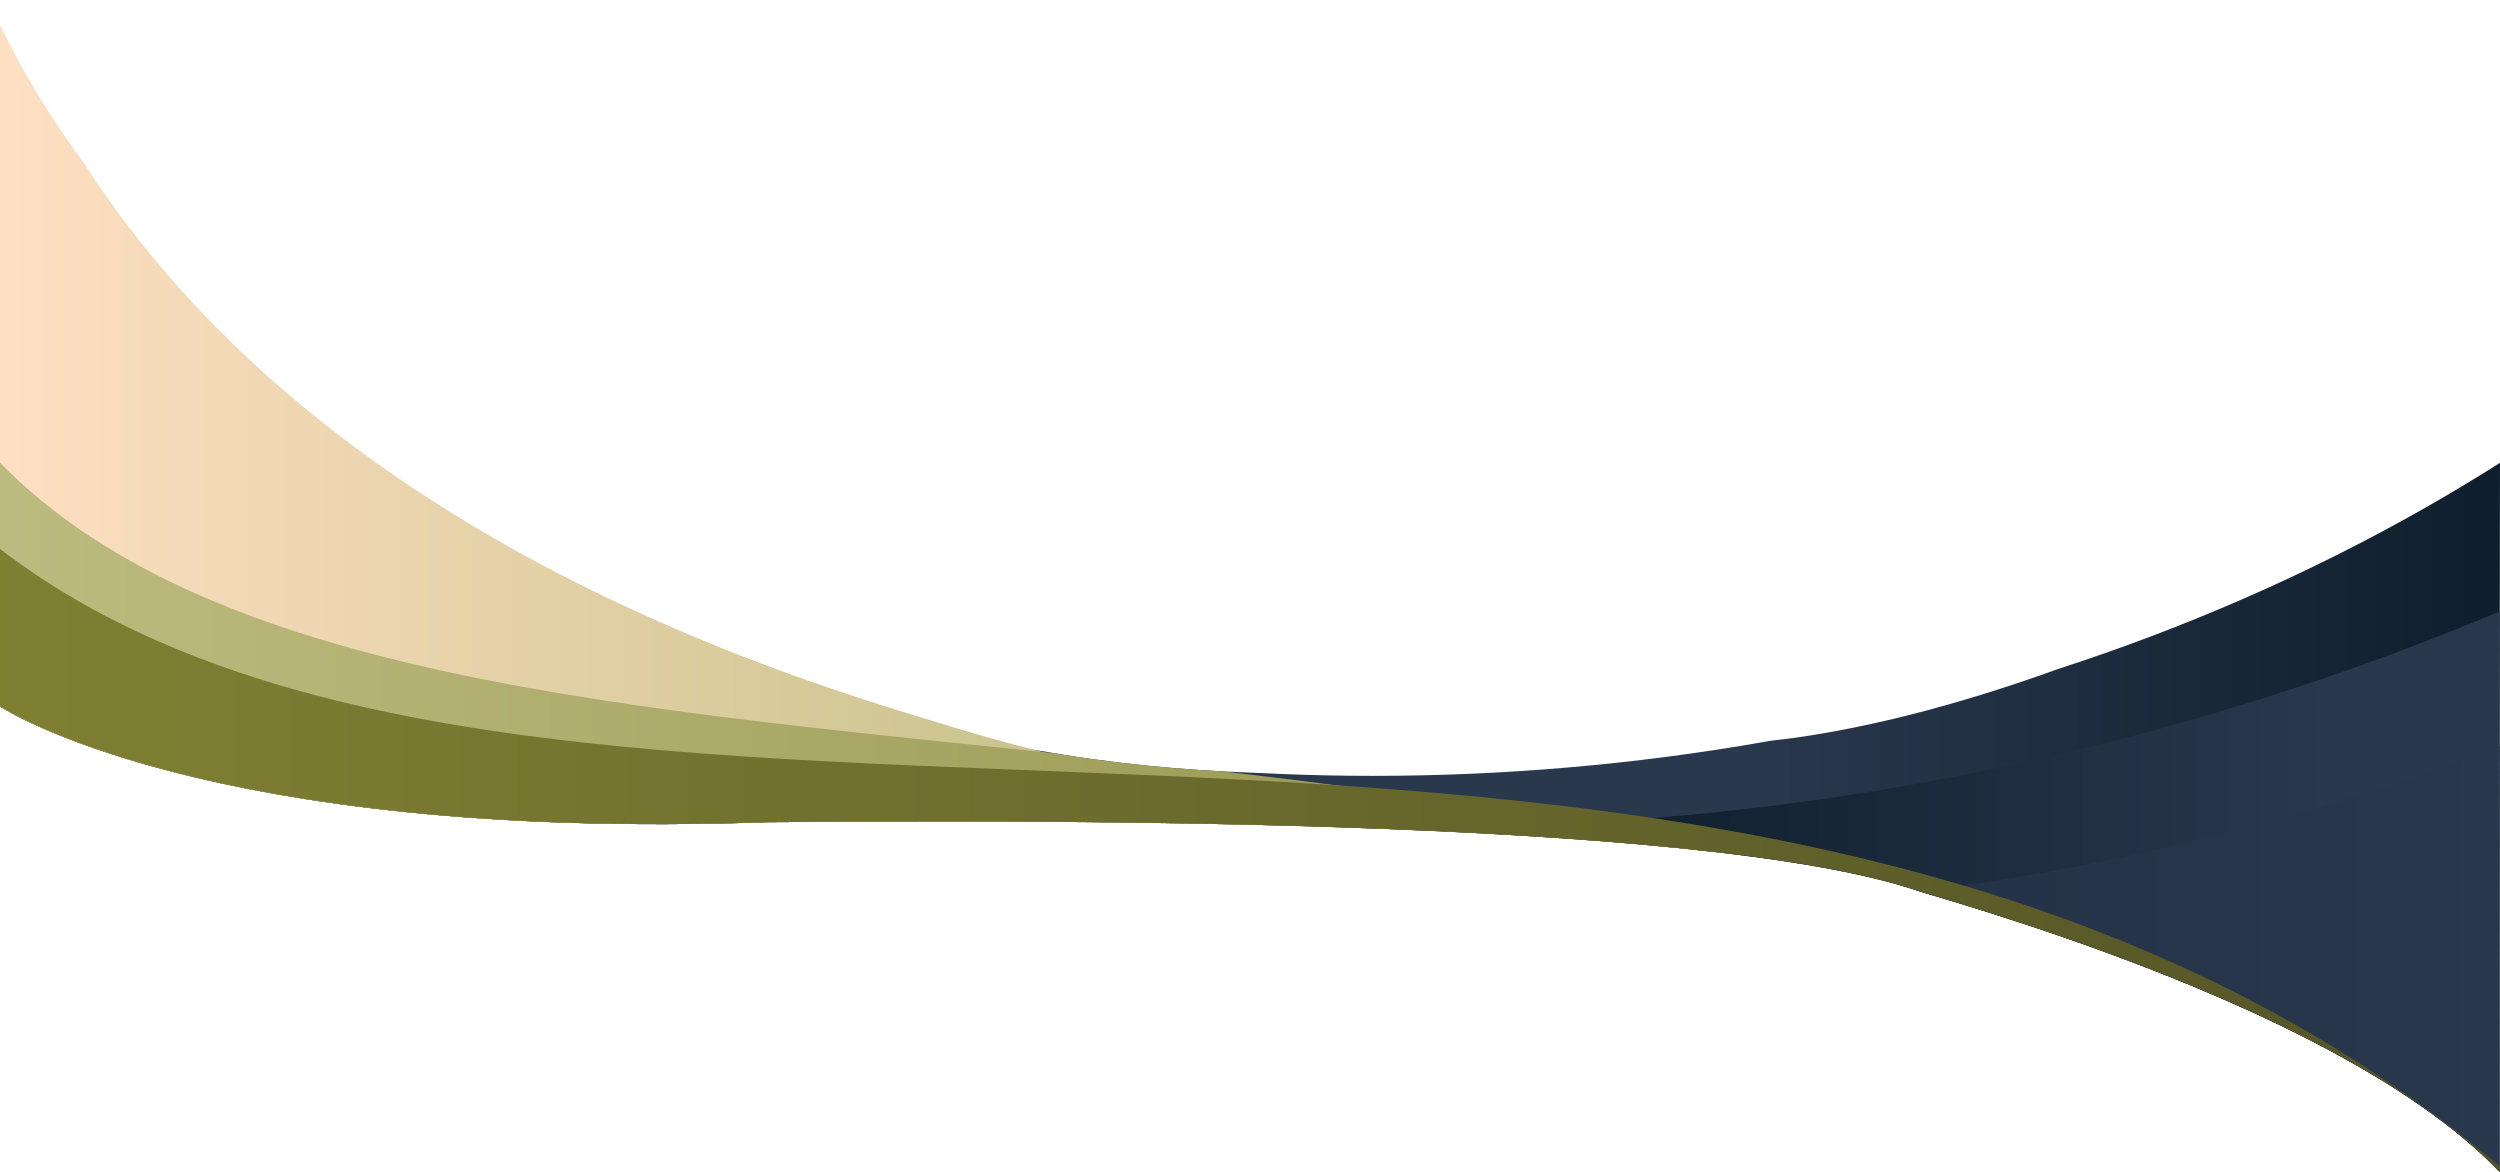 <?xml version="1.0" encoding="utf-8"?>
<!-- Generator: Adobe Illustrator 27.0.1, SVG Export Plug-In . SVG Version: 6.00 Build 0)  -->
<svg version="1.1" id="Capa_1" xmlns="http://www.w3.org/2000/svg" xmlns:xlink="http://www.w3.org/1999/xlink" x="0px" y="0px"
	 viewBox="0 0 1920 900" style="enable-background:new 0 0 1920 900;" xml:space="preserve">
<style type="text/css">
	.st0{clip-path:url(#SVGID_00000095317004770944378800000017480350667437629341_);}
	.st1{fill:url(#SVGID_00000145746414197153279340000015060727901293477291_);}
	.st2{fill:url(#SVGID_00000103944414126249266200000007658259976511793802_);}
	.st3{fill:url(#SVGID_00000181809609871695465830000001612661434889319048_);}
	
		.st4{clip-path:url(#SVGID_00000095317004770944378800000017480350667437629341_);fill:url(#SVGID_00000021112678260141048490000008084166678230587564_);}
	
		.st5{clip-path:url(#SVGID_00000095317004770944378800000017480350667437629341_);fill:url(#SVGID_00000161598763190375998990000002931816934366514608_);}
	
		.st6{clip-path:url(#SVGID_00000095317004770944378800000017480350667437629341_);fill:url(#SVGID_00000066480237910099290510000006789415482789416890_);}
	.st7{clip-path:url(#SVGID_00000095317004770944378800000017480350667437629341_);fill:none;}
</style>
<g>
	<defs>
		<path id="SVGID_1_" d="M0,0v542.51c0,0,156.21,104.15,589.53,88.9c165.83-0.95,713.68-6.2,885.16,53.35
			C1608.4,723.83,1823,798.45,1919.62,900c-0.24-178,0.38-550.27,0.38-550.27s-288.58,181.21-541.78,216.92
			c-96.78,11.39-361.24,51.06-583.6,9.09C661.81,538.46,165.33,416.82,0,0z"/>
	</defs>
	<clipPath id="SVGID_00000008862285016652130160000010541322471074566550_">
		<use xlink:href="#SVGID_1_"  style="overflow:visible;"/>
	</clipPath>
	<g style="clip-path:url(#SVGID_00000008862285016652130160000010541322471074566550_);">
		
			<linearGradient id="SVGID_00000152975303108316130560000001425959995307628980_" gradientUnits="userSpaceOnUse" x1="-6800.046" y1="908.228" x2="-6237.908" y2="908.228" gradientTransform="matrix(-1 0 0 1 -4896.634 0)">
			<stop  offset="0" style="stop-color:#101F2D"/>
			<stop  offset="1" style="stop-color:#29384D"/>
		</linearGradient>
		<path style="fill:url(#SVGID_00000152975303108316130560000001425959995307628980_);" d="M1928.98,349.73
			C1230.76,799.7,170.76,599.07-25.25,20.64v1775.18h1954.23V349.73z"/>
		
			<linearGradient id="SVGID_00000114067359839722719780000002915904356898770109_" gradientUnits="userSpaceOnUse" x1="-6686.388" y1="908.228" x2="-6124.249" y2="908.228" gradientTransform="matrix(-1 0 0 1 -4896.634 0)">
			<stop  offset="0" style="stop-color:#29384D"/>
			<stop  offset="1" style="stop-color:#101F2D"/>
		</linearGradient>
		<path style="fill:url(#SVGID_00000114067359839722719780000002915904356898770109_);" d="M1928.98,465.69
			C1124.63,808.06,183.2,615.42-25.25,20.64v1775.18h1954.23V465.69z"/>
		
			<linearGradient id="SVGID_00000027566316276735011590000008523118037603114134_" gradientUnits="userSpaceOnUse" x1="-6825.614" y1="908.228" x2="-4871.381" y2="908.228" gradientTransform="matrix(-1 0 0 1 -4896.634 0)">
			<stop  offset="0" style="stop-color:#29384D"/>
			<stop  offset="1" style="stop-color:#101F2D"/>
		</linearGradient>
		<path style="fill:url(#SVGID_00000027566316276735011590000008523118037603114134_);" d="M1928.98,569.67
			C1128.78,877.64,192.65,629.57-25.25,20.64v1775.18h1954.23V569.67z"/>
	</g>
	
		<linearGradient id="SVGID_00000176019188894510146470000001930583786652732829_" gradientUnits="userSpaceOnUse" x1="-5903.561" y1="851.421" x2="-4874.141" y2="851.421" gradientTransform="matrix(-1 0 0 1 -4896.634 0)">
		<stop  offset="0" style="stop-color:#BDBC80"/>
		<stop  offset="1" style="stop-color:#FFE0C3"/>
	</linearGradient>
	
		<path style="clip-path:url(#SVGID_00000008862285016652130160000010541322471074566550_);fill:url(#SVGID_00000176019188894510146470000001930583786652732829_);" d="
		M1006.93,615.2C508.58,559.11,77.66,259.09-22.49-36.17v1775.18h1029.42V615.2z"/>
	
		<linearGradient id="SVGID_00000127006343395070457900000002641531350163021187_" gradientUnits="userSpaceOnUse" x1="-6833.894" y1="1030.982" x2="-4879.661" y2="1030.982" gradientTransform="matrix(-1 0 0 1 -4896.634 0)">
		<stop  offset="0" style="stop-color:#808033"/>
		<stop  offset="1" style="stop-color:#BDBC80"/>
	</linearGradient>
	
		<path style="clip-path:url(#SVGID_00000008862285016652130160000010541322471074566550_);fill:url(#SVGID_00000127006343395070457900000002641531350163021187_);" d="
		M1937.26,943.39C1341.57,419.99,300.31,708.75-16.97,336.8v1388.36h1954.23V943.39z"/>
	
		<linearGradient id="SVGID_00000129183761932319494080000004777708334473228703_" gradientUnits="userSpaceOnUse" x1="-6835.806" y1="1051.815" x2="-4881.573" y2="1051.815" gradientTransform="matrix(-1 0 0 1 -4896.634 0)">
		<stop  offset="0" style="stop-color:#535327"/>
		<stop  offset="1" style="stop-color:#808033"/>
	</linearGradient>
	
		<path style="clip-path:url(#SVGID_00000008862285016652130160000010541322471074566550_);fill:url(#SVGID_00000129183761932319494080000004777708334473228703_);" d="
		M1939.17,912.23c-595.69-523.4-1530.4-152.27-1954.23-502.6V1694h1954.23V912.23z"/>
	
		<rect x="56.46" y="-501.96" transform="matrix(-1 -1.224647e-16 1.224647e-16 -1 1971.909 1194.504)" style="clip-path:url(#SVGID_00000008862285016652130160000010541322471074566550_);fill:none;" width="1858.99" height="2198.42"/>
</g>
</svg>

